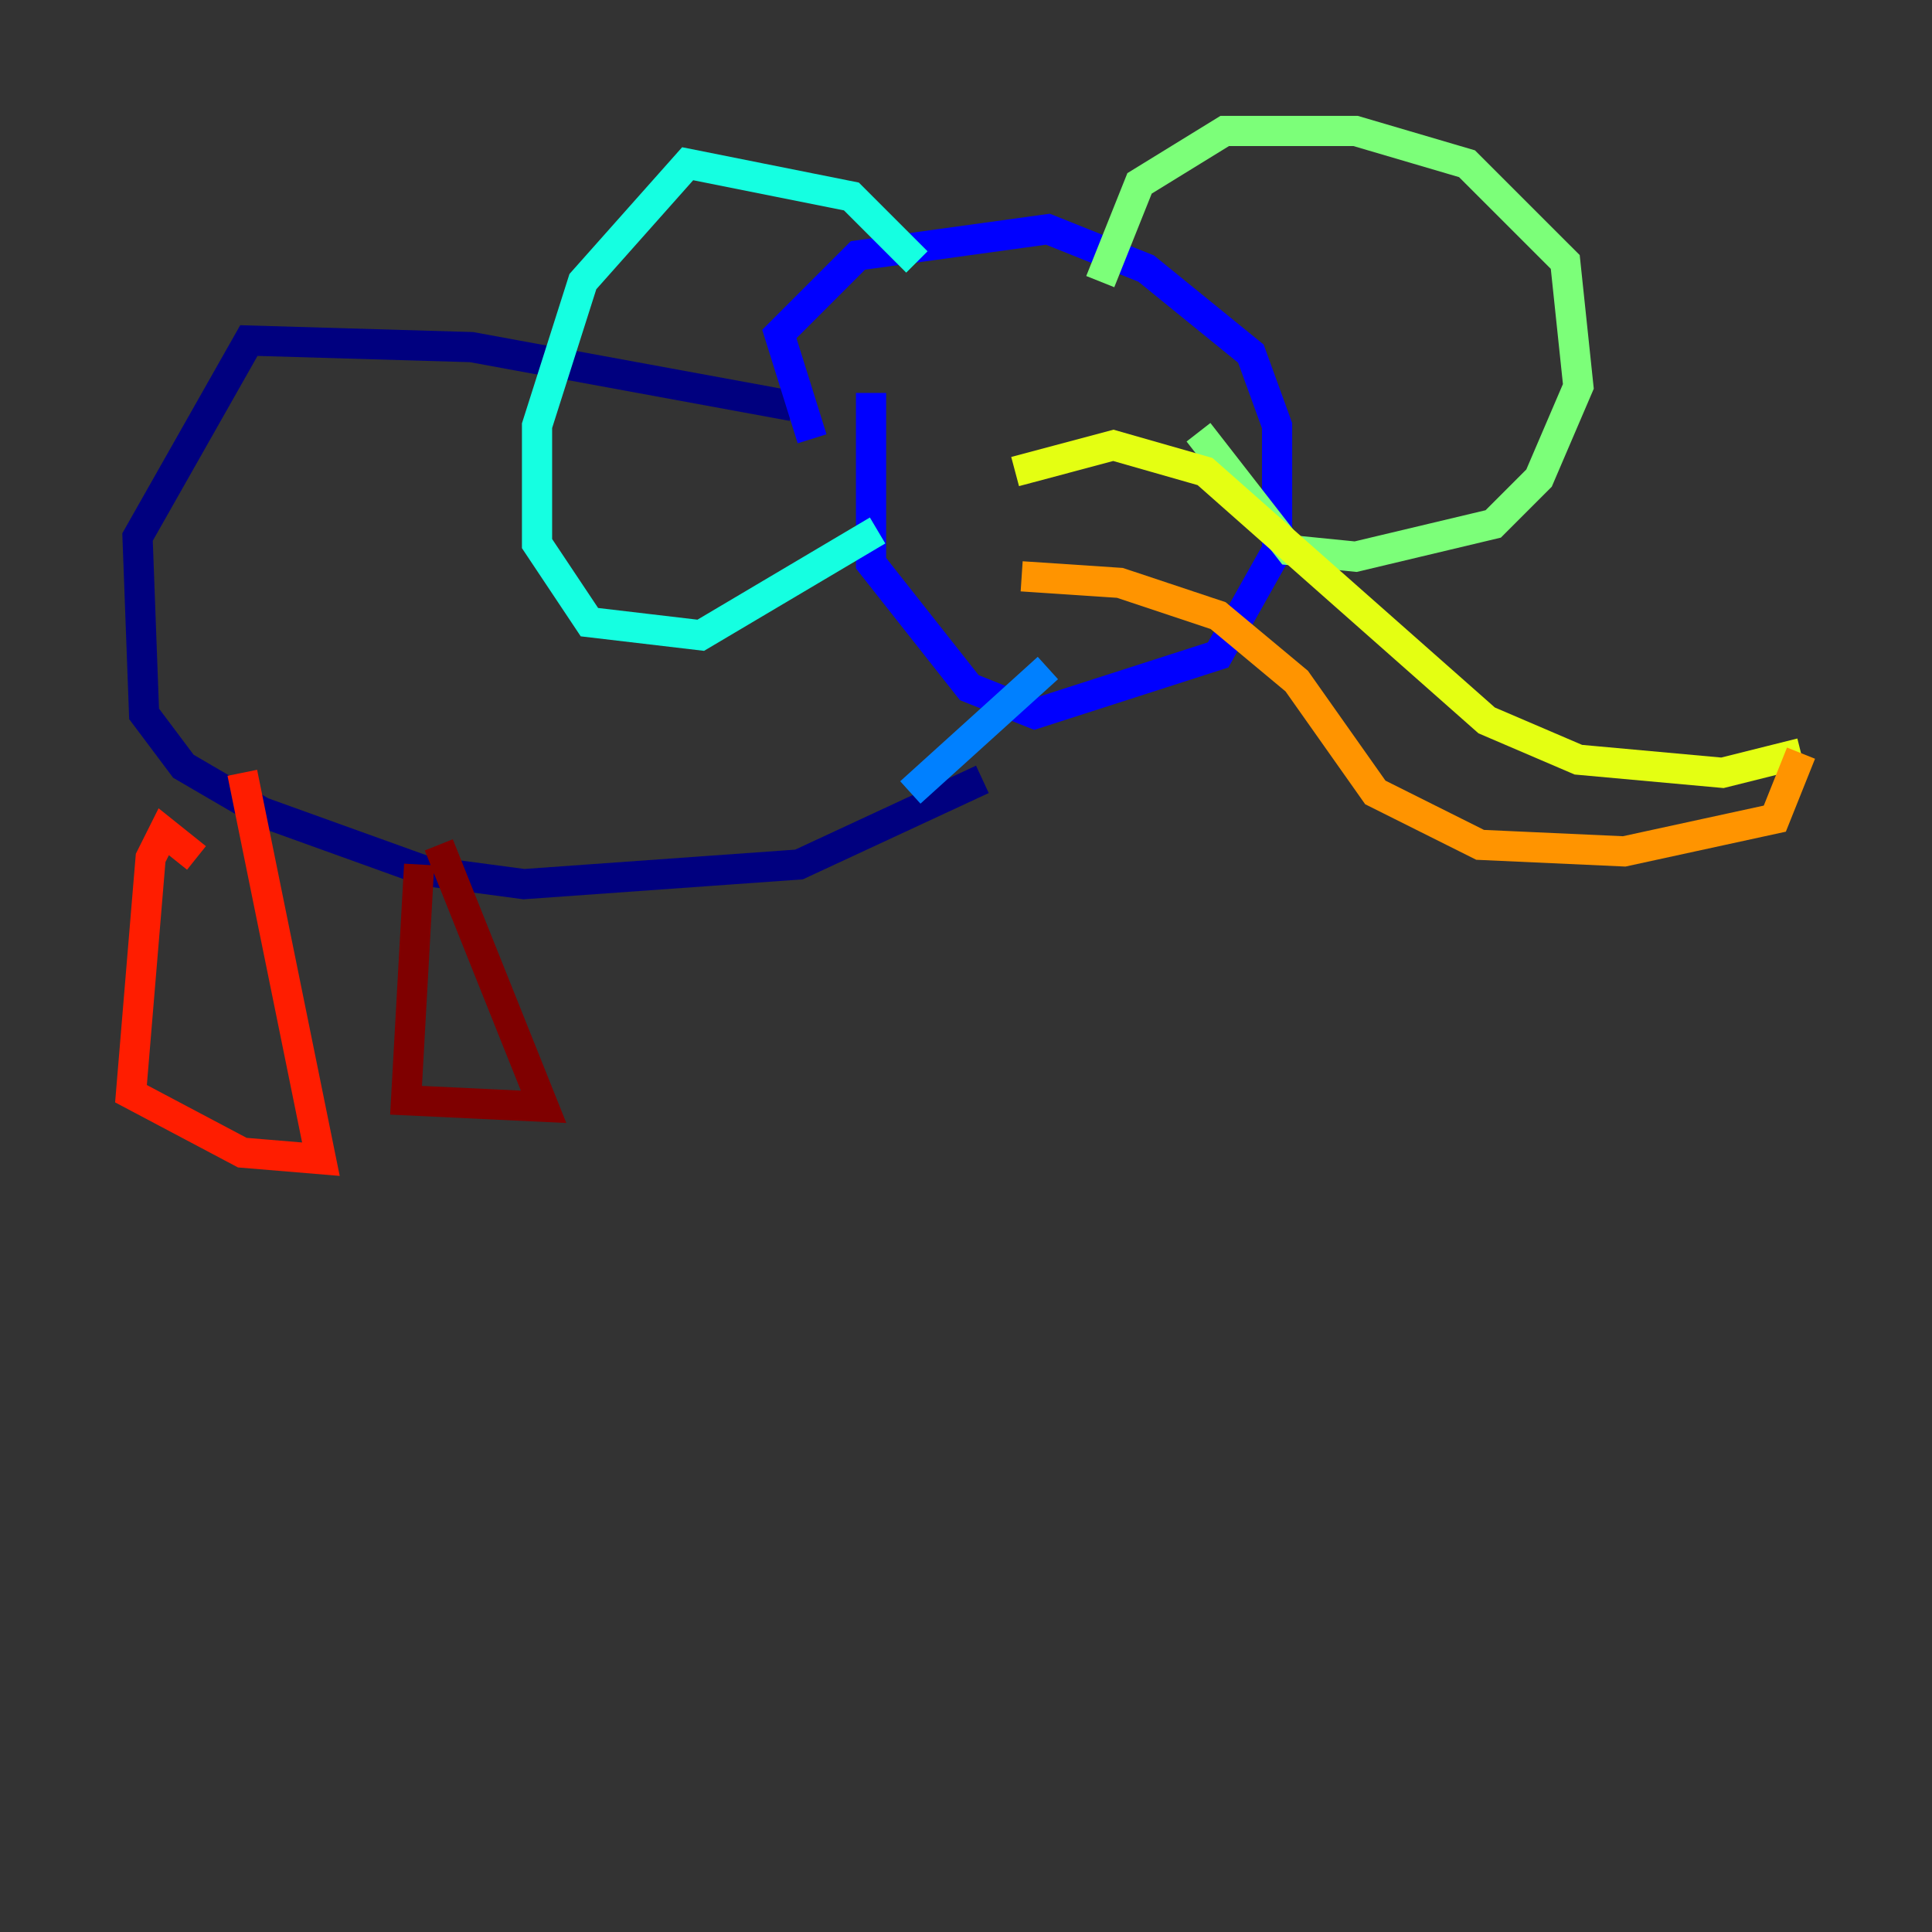 <?xml version="1.0" encoding="utf-8" ?>
<svg baseProfile="tiny" height="128" version="1.2" viewBox="0,0,128,128" width="128" xmlns="http://www.w3.org/2000/svg" xmlns:ev="http://www.w3.org/2001/xml-events" xmlns:xlink="http://www.w3.org/1999/xlink"><rect x="0" y="0" width="128" height="128" fill="#333333" stroke="none"/><defs /><polyline fill="none" points="52.502,26.902 31.241,22.997 16.488,22.563 9.112,35.58 9.546,47.295 12.149,50.766 17.356,53.803 28.203,57.709 34.712,58.576 52.936,57.275 65.085,51.634" stroke="#00007f" stroke-width="2" /><polyline fill="none" points="53.803,29.071 51.634,22.129 56.841,16.922 69.424,15.186 75.932,17.79 82.875,23.43 84.61,28.203 84.61,36.447 80.705,43.39 68.556,47.295 64.217,45.559 57.709,37.315 57.709,26.034" stroke="#0000ff" stroke-width="2" /><polyline fill="none" points="60.312,52.502 69.424,44.258" stroke="#0080ff" stroke-width="2" /><polyline fill="none" points="60.746,17.356 56.407,13.017 45.559,10.848 38.617,18.658 35.58,28.203 35.58,36.014 39.051,41.22 46.427,42.088 58.142,35.146" stroke="#15ffe1" stroke-width="2" /><polyline fill="none" points="72.895,18.658 75.498,12.149 81.139,8.678 89.817,8.678 97.193,10.848 103.702,17.356 104.57,25.6 101.966,31.675 98.929,34.712 89.817,36.881 85.478,36.447 79.403,28.637" stroke="#7cff79" stroke-width="2" /><polyline fill="none" points="67.254,31.241 73.763,29.505 79.837,31.241 98.495,47.729 104.57,50.332 114.115,51.2 119.322,49.898" stroke="#e4ff12" stroke-width="2" /><polyline fill="none" points="67.688,38.183 74.197,38.617 80.705,40.786 85.912,45.125 91.119,52.502 98.061,55.973 107.607,56.407 117.586,54.237 119.322,49.898" stroke="#ff9400" stroke-width="2" /><polyline fill="none" points="13.017,56.841 10.848,55.105 9.98,56.841 8.678,72.461 16.054,76.366 21.261,76.8 16.054,51.2" stroke="#ff1d00" stroke-width="2" /><polyline fill="none" points="27.77,57.275 26.902,72.895 36.014,73.329 29.071,55.973" stroke="#7f0000" stroke-width="2" /></svg>